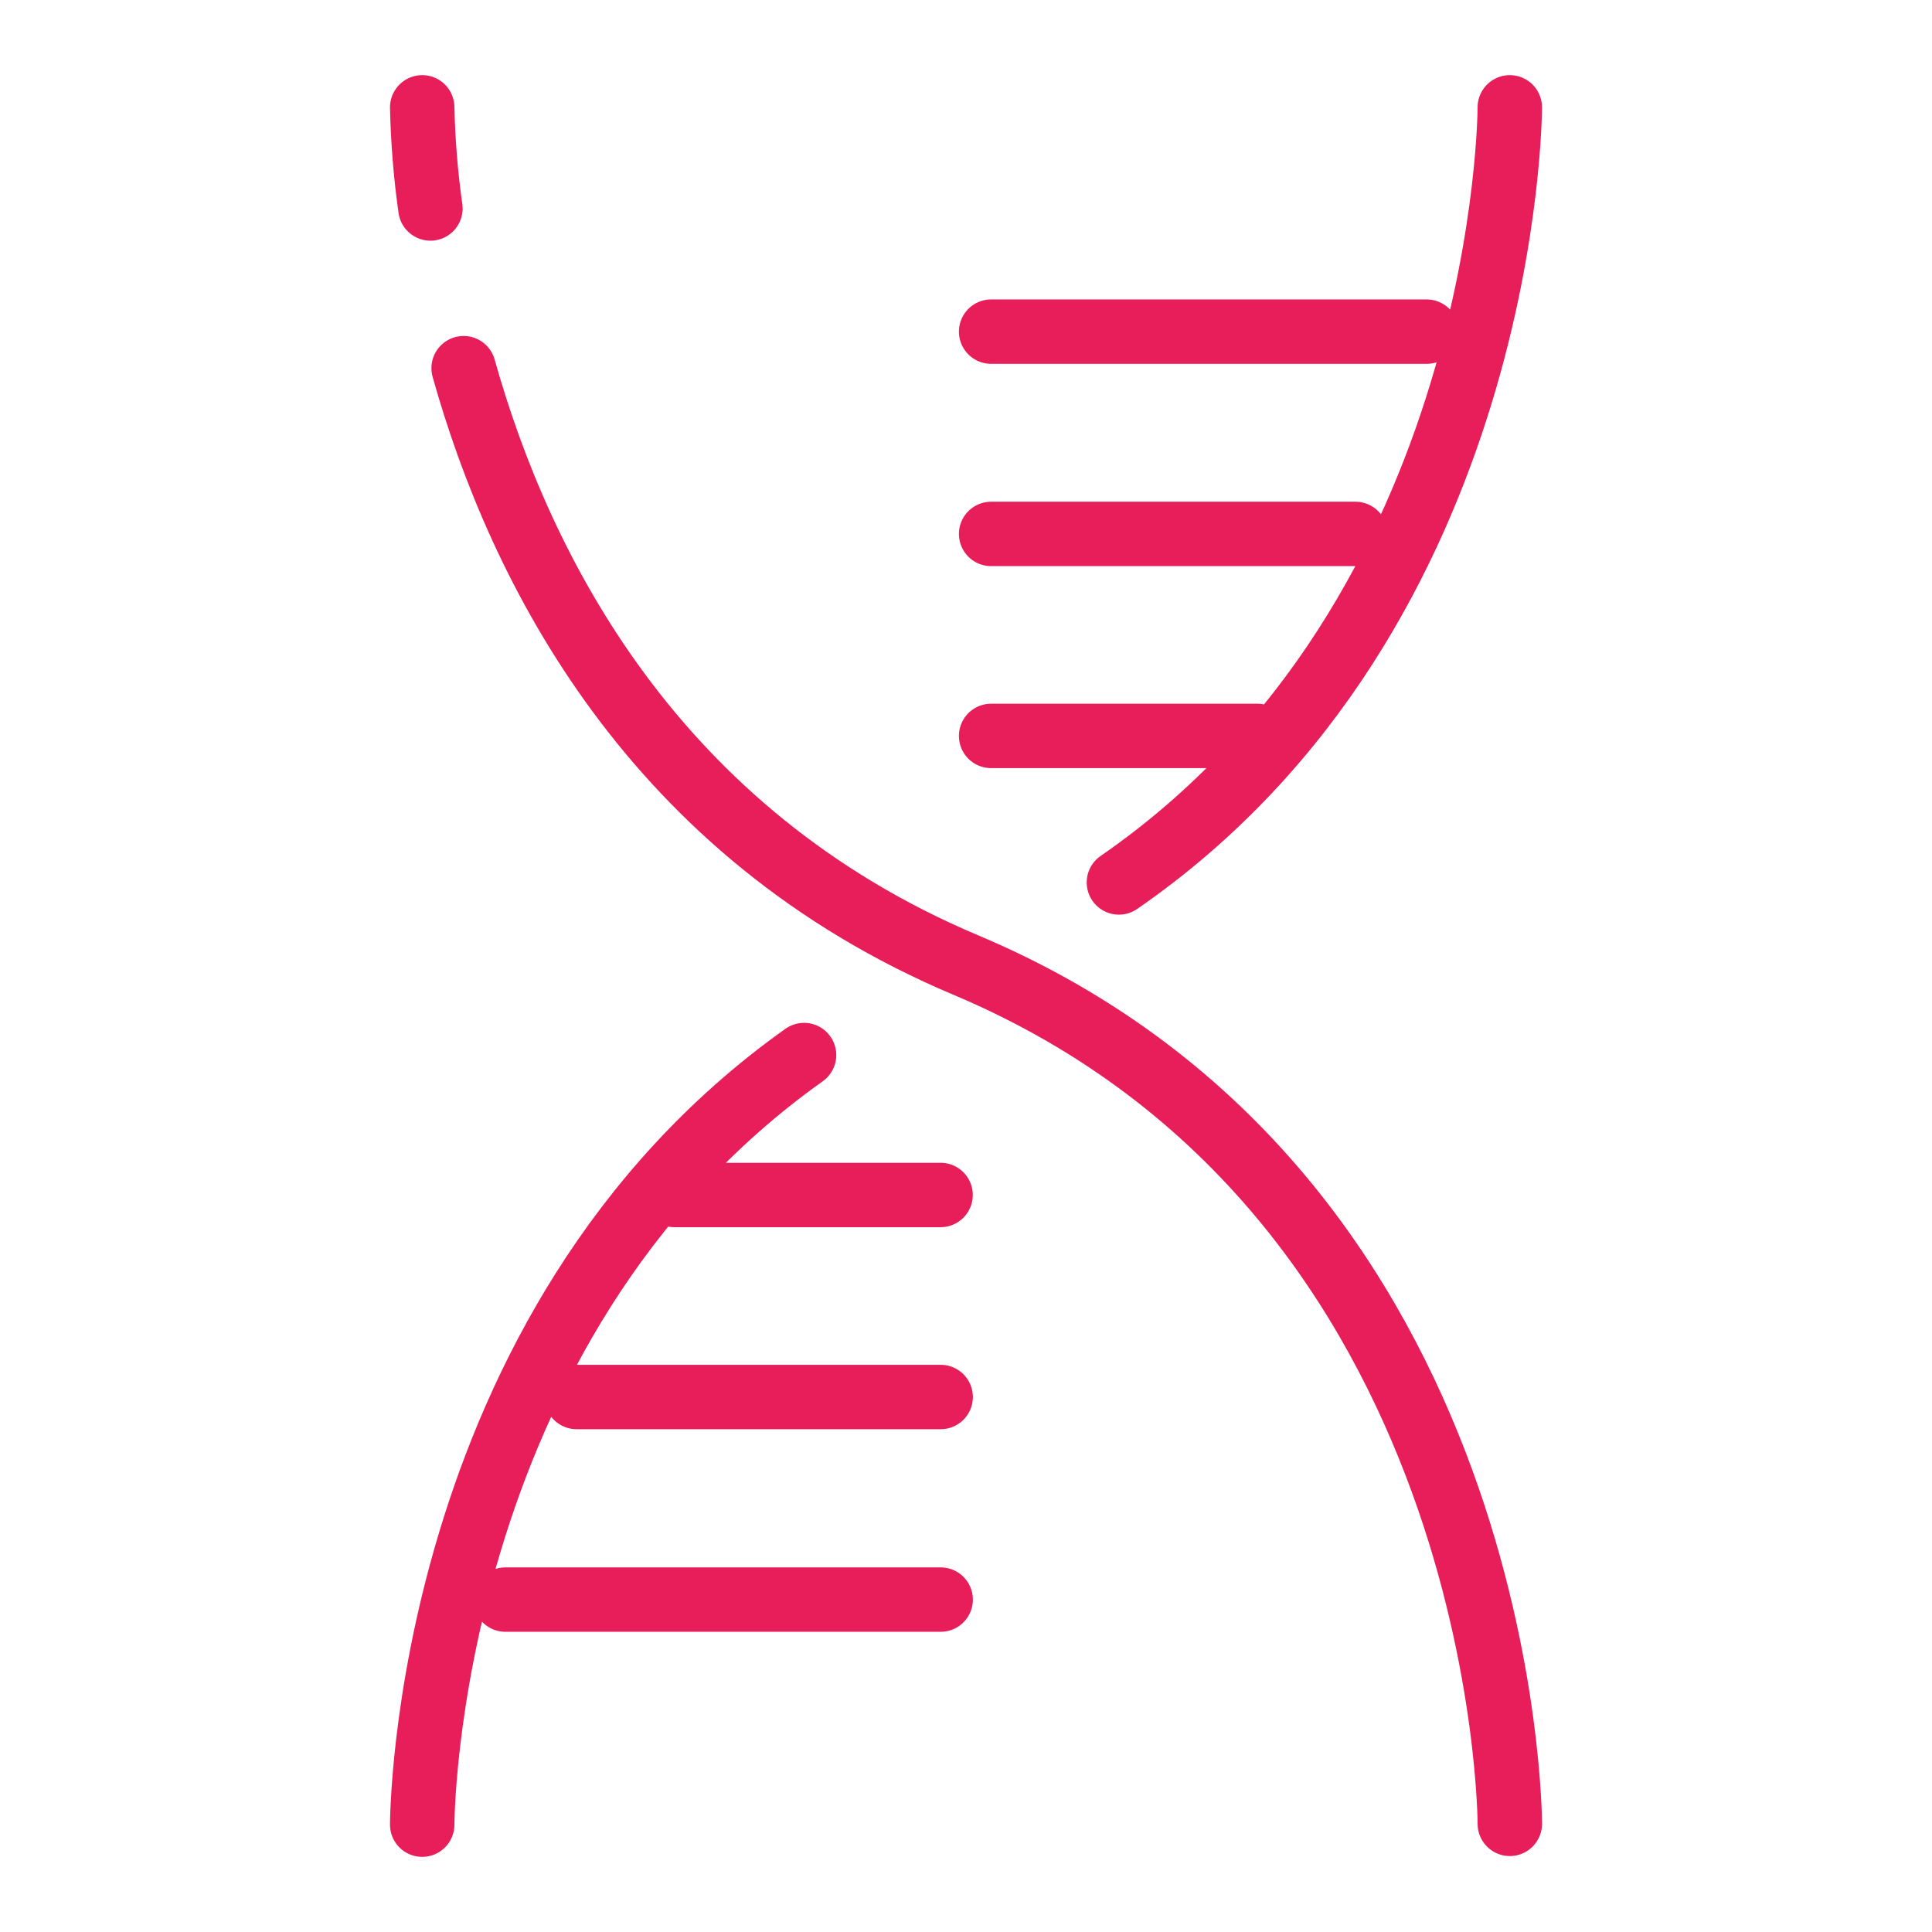 <svg width="90" height="90" viewBox="0 0 90 90" fill="none" xmlns="http://www.w3.org/2000/svg">
<path d="M21.597 17.151C24.221 26.498 30.411 38.816 45.005 44.962C70.333 55.641 70.333 84.962 70.333 84.962M19.668 5C19.702 6.577 19.83 8.151 20.051 9.712M37.456 49.148C19.668 61.799 19.668 85 19.668 85M70.332 5C70.332 5 70.332 28.534 52.123 41.108M66.459 15.449H46.17M63.142 24.872H46.17M58.574 34.282H46.17M23.543 74.515H43.82M26.861 65.078H43.82M31.413 55.667H43.816" stroke="#E71E5A" stroke-width="3" stroke-miterlimit="10" stroke-linecap="round"/>
</svg>
